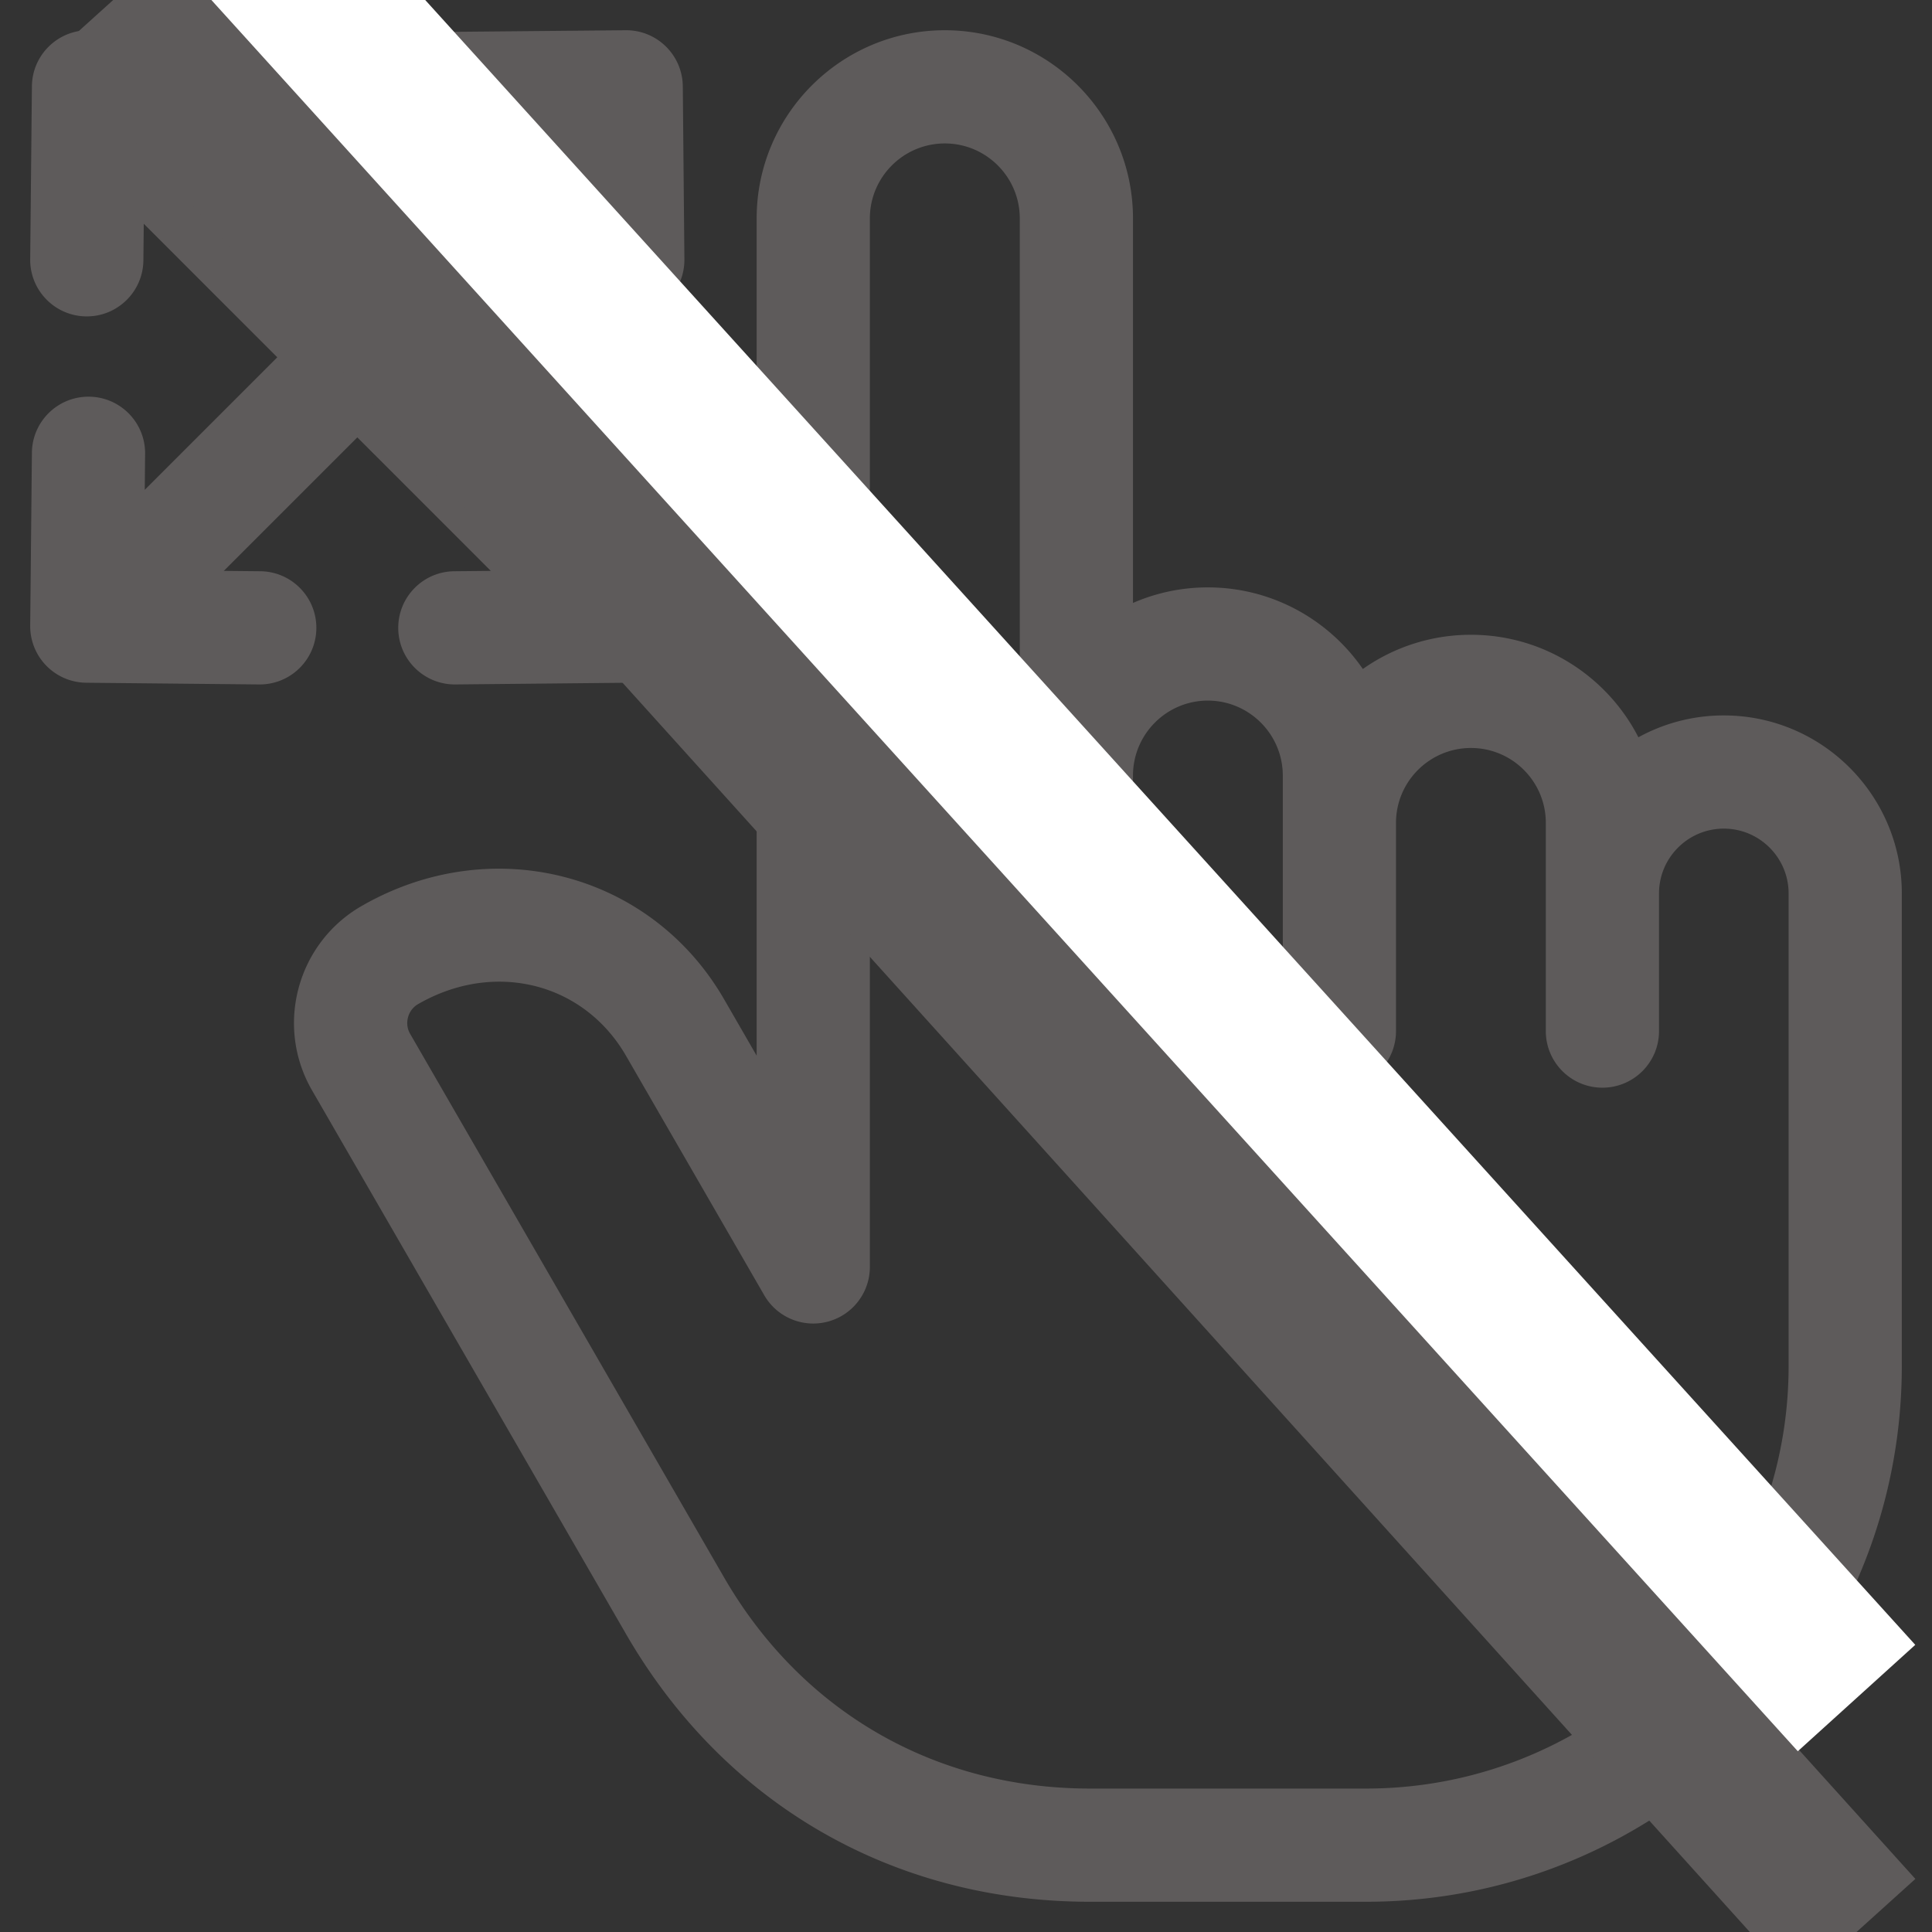<svg xmlns="http://www.w3.org/2000/svg" version="1.1" xmlns:xlink="http://www.w3.org/1999/xlink" width="512" height="512" x="0" y="0" viewBox="0 0 512 512" style="enable-background:new 0 0 512 512" xml:space="preserve" class="">
    <rect x="0" y="0" width="512" height="512" fill="#333333" stroke="none"/>
    <g>
        <path d="M456.828 189.595a46.888 46.888 0 0 0-22.634 5.793c-8.266-16.113-25.055-27.166-44.375-27.166a49.608 49.608 0 0 0-28.651 9.068c-9.002-13.053-24.059-21.625-41.079-21.625a49.522 49.522 0 0 0-19.836 4.121V57.879c0-27.496-22.369-49.865-49.865-49.865s-49.865 22.369-49.865 49.865v221.886l-8.633-14.954c-19.467-33.707-61.683-44.544-96.118-24.677-17.064 9.857-22.934 31.752-13.083 48.808l83.194 144.052c26.057 45.116 70.877 70.992 122.97 70.992h73.16c78.292 0 141.987-63.695 141.987-141.988V236.767c0-26.011-21.161-47.172-47.172-47.172zM474 361.998c0 61.75-50.237 111.988-111.987 111.988h-73.16c-41.087 0-76.438-20.41-96.991-55.996l-83.194-144.052c-1.551-2.686-.585-6.27 2.104-7.823 6.981-4.028 14.379-5.96 21.539-5.96 13.552 0 26.245 6.924 33.6 19.657l36.621 63.438a15 15 0 0 0 27.991-7.5V57.879c0-10.954 8.911-19.865 19.865-19.865s19.865 8.911 19.865 19.865v215.369c0 8.284 6.716 15 15 15s15-6.716 15-15v-67.717c0-10.954 8.898-19.865 19.836-19.865s19.865 8.912 19.865 19.865v67.717c0 8.284 6.716 15 15 15s15-6.716 15-15V218.06c0-10.938 8.911-19.837 19.865-19.837s19.837 8.899 19.837 19.837v55.188c0 8.284 6.716 15 15 15s15-6.716 15-15v-36.481c0-9.469 7.703-17.172 17.172-17.172S474 227.298 474 236.767zM68.838 181.385h-.151l-45.835-.453a15.001 15.001 0 0 1-14.85-15.149l.454-45.807c.081-8.232 6.781-14.851 14.996-14.851h.151c8.284.082 14.933 6.864 14.851 15.148l-.094 9.54L73.483 94.69 38.096 59.295 38 68.996c-.081 8.233-6.782 14.852-14.996 14.852h-.151C14.569 83.765 7.92 76.984 8.002 68.7l.454-45.834c.081-8.233 6.78-14.852 14.996-14.852h.142l45.806.425c8.284.077 14.938 6.854 14.86 15.139-.076 8.236-6.777 14.861-14.996 14.861h-.142l-9.546-.089 35.12 35.128 35.128-35.128-9.572.089h-.142c-8.22 0-14.92-6.624-14.996-14.861-.077-8.284 6.576-15.062 14.86-15.139l45.834-.425h.142c8.22 0 14.92 6.624 14.996 14.861l.426 45.834c.077 8.284-6.576 15.062-14.859 15.139h-.143c-8.22 0-14.92-6.624-14.996-14.861l-.09-9.672-35.378 35.378 35.131 35.139-.089-9.567c-.077-8.284 6.575-15.062 14.859-15.139h.143c8.22 0 14.92 6.624 14.996 14.86l.426 45.807c.077 8.281-6.57 15.057-14.851 15.139l-45.835.453h-.151c-8.216 0-14.915-6.618-14.996-14.852-.082-8.284 6.566-15.066 14.851-15.147l9.68-.096-35.376-35.384L59.31 151.29l9.675.096c8.284.082 14.933 6.863 14.851 15.147-.081 8.233-6.781 14.852-14.996 14.852z" fill="#5e5b5b" opacity="1" data-original="#000000">
        </path>
    </g>
    <!-- 회색 선 (아래쪽) -->
    <line x1="30" y1="0" x2="492" y2="512" stroke="#5e5b5b" stroke-width="42" stroke-linecap="butt" />

    <!-- 흰색 선 (위쪽, 약간 평행 이동) -->
    <line x1="30" y1="-60" x2="492" y2="450" stroke="white" stroke-width="42" stroke-linecap="butt" />

</svg>